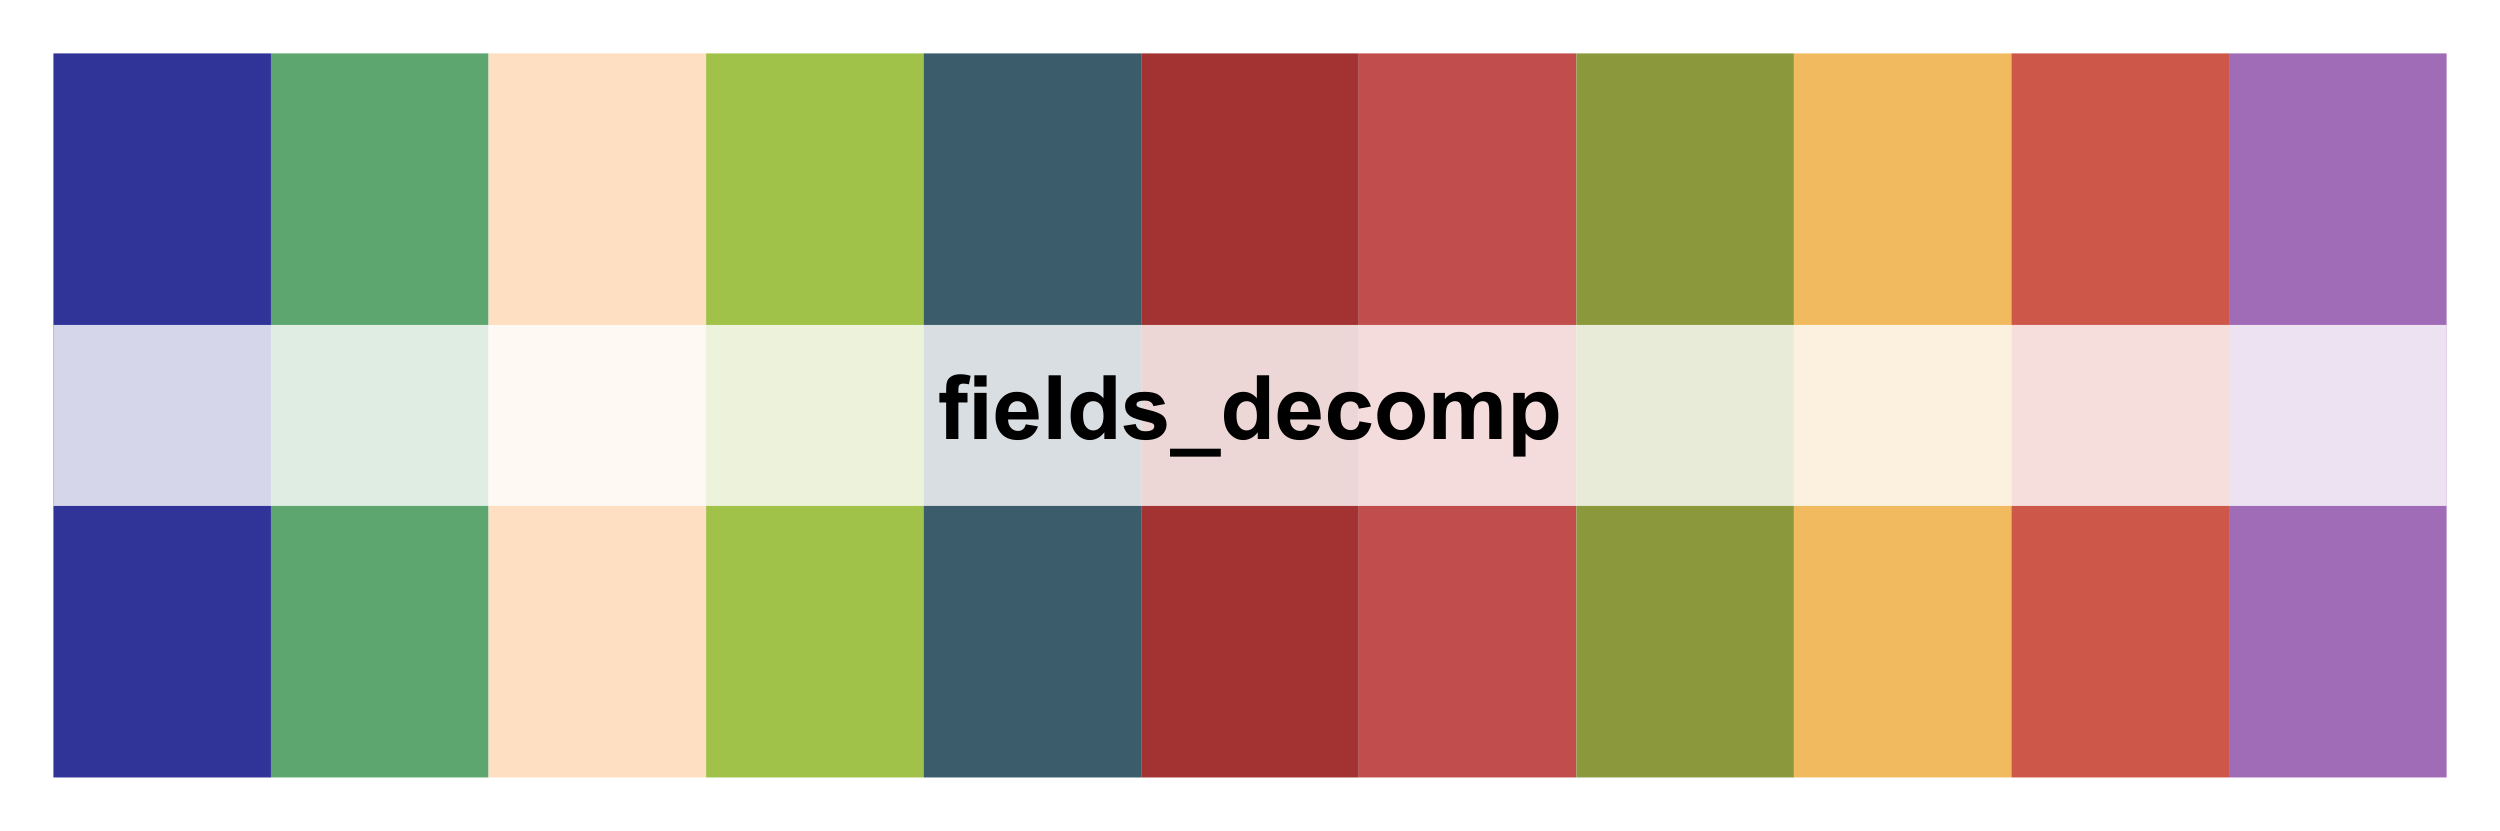 <?xml version="1.0" encoding="UTF-8"?>
<svg xmlns="http://www.w3.org/2000/svg" xmlns:xlink="http://www.w3.org/1999/xlink" width="337pt" height="112pt" viewBox="0 0 337 112" version="1.1">
<defs>
<g>
<symbol overflow="visible" id="glyph0-0">
<path style="stroke:none;" d="M 1.5 0 L 1.5 -7.5 L 7.5 -7.5 L 7.5 0 Z M 1.688 -0.188 L 7.312 -0.188 L 7.312 -7.312 L 1.688 -7.312 Z M 1.688 -0.188 "/>
</symbol>
<symbol overflow="visible" id="glyph0-1">
<path style="stroke:none;" d="M 0.141 -6.223 L 1.055 -6.223 L 1.055 -6.691 C 1.055 -7.215 1.109 -7.605 1.223 -7.863 C 1.332 -8.121 1.535 -8.328 1.836 -8.492 C 2.133 -8.648 2.512 -8.73 2.969 -8.734 C 3.434 -8.73 3.895 -8.66 4.348 -8.523 L 4.125 -7.375 C 3.863 -7.434 3.609 -7.465 3.367 -7.469 C 3.129 -7.465 2.957 -7.41 2.855 -7.301 C 2.75 -7.191 2.699 -6.977 2.703 -6.664 L 2.703 -6.223 L 3.93 -6.223 L 3.93 -4.93 L 2.703 -4.93 L 2.703 0 L 1.055 0 L 1.055 -4.93 L 0.141 -4.93 Z M 0.141 -6.223 "/>
</symbol>
<symbol overflow="visible" id="glyph0-2">
<path style="stroke:none;" d="M 0.859 -7.066 L 0.859 -8.59 L 2.508 -8.59 L 2.508 -7.066 Z M 0.859 0 L 0.859 -6.223 L 2.508 -6.223 L 2.508 0 Z M 0.859 0 "/>
</symbol>
<symbol overflow="visible" id="glyph0-3">
<path style="stroke:none;" d="M 4.465 -1.98 L 6.105 -1.703 C 5.895 -1.102 5.559 -0.645 5.105 -0.332 C 4.645 -0.016 4.078 0.141 3.398 0.141 C 2.312 0.141 1.512 -0.211 0.996 -0.922 C 0.586 -1.484 0.379 -2.199 0.383 -3.062 C 0.379 -4.09 0.648 -4.898 1.191 -5.484 C 1.727 -6.07 2.41 -6.363 3.234 -6.363 C 4.16 -6.363 4.891 -6.055 5.426 -5.445 C 5.957 -4.832 6.211 -3.898 6.195 -2.637 L 2.07 -2.637 C 2.078 -2.148 2.211 -1.766 2.465 -1.496 C 2.719 -1.223 3.035 -1.09 3.414 -1.09 C 3.672 -1.09 3.891 -1.16 4.066 -1.301 C 4.238 -1.441 4.371 -1.668 4.465 -1.98 Z M 4.559 -3.645 C 4.543 -4.121 4.418 -4.48 4.188 -4.73 C 3.949 -4.973 3.664 -5.098 3.336 -5.102 C 2.973 -5.098 2.676 -4.969 2.445 -4.711 C 2.207 -4.449 2.094 -4.094 2.098 -3.645 Z M 4.559 -3.645 "/>
</symbol>
<symbol overflow="visible" id="glyph0-4">
<path style="stroke:none;" d="M 0.859 0 L 0.859 -8.59 L 2.508 -8.59 L 2.508 0 Z M 0.859 0 "/>
</symbol>
<symbol overflow="visible" id="glyph0-5">
<path style="stroke:none;" d="M 6.57 0 L 5.039 0 L 5.039 -0.914 C 4.781 -0.559 4.48 -0.293 4.137 -0.121 C 3.793 0.055 3.445 0.141 3.094 0.141 C 2.379 0.141 1.766 -0.145 1.258 -0.723 C 0.746 -1.293 0.492 -2.098 0.492 -3.133 C 0.492 -4.188 0.738 -4.988 1.234 -5.539 C 1.73 -6.086 2.359 -6.363 3.117 -6.363 C 3.812 -6.363 4.414 -6.074 4.922 -5.496 L 4.922 -8.59 L 6.57 -8.59 Z M 2.172 -3.246 C 2.168 -2.582 2.262 -2.102 2.449 -1.805 C 2.715 -1.375 3.086 -1.16 3.562 -1.16 C 3.941 -1.16 4.262 -1.32 4.531 -1.641 C 4.793 -1.961 4.926 -2.441 4.93 -3.086 C 4.926 -3.801 4.797 -4.316 4.543 -4.629 C 4.281 -4.941 3.953 -5.098 3.551 -5.102 C 3.16 -5.098 2.832 -4.941 2.566 -4.637 C 2.301 -4.324 2.168 -3.863 2.172 -3.246 Z M 2.172 -3.246 "/>
</symbol>
<symbol overflow="visible" id="glyph0-6">
<path style="stroke:none;" d="M 0.281 -1.773 L 1.934 -2.027 C 2.004 -1.707 2.145 -1.461 2.359 -1.297 C 2.574 -1.125 2.875 -1.043 3.266 -1.047 C 3.688 -1.043 4.008 -1.121 4.227 -1.281 C 4.367 -1.387 4.441 -1.535 4.441 -1.723 C 4.441 -1.848 4.402 -1.949 4.324 -2.031 C 4.242 -2.105 4.059 -2.18 3.773 -2.25 C 2.445 -2.539 1.602 -2.805 1.25 -3.055 C 0.75 -3.383 0.504 -3.852 0.508 -4.453 C 0.504 -4.992 0.719 -5.445 1.148 -5.812 C 1.574 -6.18 2.234 -6.363 3.129 -6.363 C 3.98 -6.363 4.613 -6.223 5.027 -5.945 C 5.441 -5.668 5.727 -5.258 5.883 -4.719 L 4.328 -4.43 C 4.262 -4.672 4.137 -4.855 3.949 -4.984 C 3.762 -5.113 3.496 -5.18 3.156 -5.18 C 2.723 -5.18 2.414 -5.117 2.227 -5 C 2.102 -4.906 2.039 -4.797 2.039 -4.664 C 2.039 -4.547 2.094 -4.445 2.203 -4.367 C 2.352 -4.254 2.863 -4.102 3.738 -3.902 C 4.613 -3.699 5.227 -3.453 5.578 -3.172 C 5.922 -2.875 6.094 -2.469 6.094 -1.945 C 6.094 -1.375 5.855 -0.883 5.379 -0.473 C 4.902 -0.062 4.195 0.141 3.266 0.141 C 2.414 0.141 1.742 -0.031 1.25 -0.375 C 0.75 -0.719 0.43 -1.184 0.281 -1.773 Z M 0.281 -1.773 "/>
</symbol>
<symbol overflow="visible" id="glyph0-7">
<path style="stroke:none;" d="M -0.109 2.375 L -0.109 1.305 L 6.734 1.305 L 6.734 2.375 Z M -0.109 2.375 "/>
</symbol>
<symbol overflow="visible" id="glyph0-8">
<path style="stroke:none;" d="M 6.289 -4.383 L 4.664 -4.09 C 4.609 -4.414 4.484 -4.656 4.289 -4.824 C 4.094 -4.984 3.844 -5.066 3.539 -5.07 C 3.125 -5.066 2.797 -4.926 2.555 -4.645 C 2.312 -4.359 2.191 -3.887 2.191 -3.223 C 2.191 -2.484 2.312 -1.961 2.562 -1.66 C 2.809 -1.352 3.145 -1.199 3.562 -1.203 C 3.875 -1.199 4.129 -1.289 4.328 -1.469 C 4.527 -1.645 4.668 -1.949 4.75 -2.383 L 6.367 -2.109 C 6.199 -1.367 5.879 -0.805 5.402 -0.426 C 4.926 -0.047 4.285 0.141 3.484 0.141 C 2.574 0.141 1.848 -0.145 1.309 -0.719 C 0.766 -1.293 0.496 -2.09 0.5 -3.105 C 0.496 -4.133 0.77 -4.93 1.312 -5.504 C 1.852 -6.074 2.586 -6.363 3.516 -6.363 C 4.273 -6.363 4.875 -6.199 5.32 -5.871 C 5.766 -5.543 6.086 -5.047 6.289 -4.383 Z M 6.289 -4.383 "/>
</symbol>
<symbol overflow="visible" id="glyph0-9">
<path style="stroke:none;" d="M 0.48 -3.199 C 0.48 -3.746 0.613 -4.273 0.883 -4.785 C 1.152 -5.297 1.535 -5.688 2.031 -5.957 C 2.523 -6.227 3.074 -6.363 3.688 -6.363 C 4.625 -6.363 5.398 -6.055 6 -5.445 C 6.602 -4.832 6.902 -4.062 6.902 -3.129 C 6.902 -2.188 6.598 -1.406 5.988 -0.789 C 5.379 -0.168 4.613 0.141 3.695 0.141 C 3.125 0.141 2.582 0.012 2.066 -0.246 C 1.547 -0.504 1.152 -0.879 0.883 -1.379 C 0.613 -1.871 0.48 -2.48 0.48 -3.199 Z M 2.168 -3.109 C 2.168 -2.492 2.312 -2.02 2.605 -1.695 C 2.898 -1.363 3.262 -1.199 3.691 -1.203 C 4.121 -1.199 4.48 -1.363 4.773 -1.695 C 5.062 -2.02 5.207 -2.496 5.211 -3.125 C 5.207 -3.73 5.062 -4.199 4.773 -4.531 C 4.48 -4.855 4.121 -5.02 3.691 -5.023 C 3.262 -5.02 2.898 -4.855 2.605 -4.531 C 2.312 -4.199 2.168 -3.727 2.168 -3.109 Z M 2.168 -3.109 "/>
</symbol>
<symbol overflow="visible" id="glyph0-10">
<path style="stroke:none;" d="M 0.738 -6.223 L 2.258 -6.223 L 2.258 -5.375 C 2.797 -6.031 3.445 -6.363 4.195 -6.363 C 4.594 -6.363 4.938 -6.281 5.23 -6.117 C 5.523 -5.953 5.766 -5.703 5.953 -5.375 C 6.227 -5.703 6.52 -5.953 6.836 -6.117 C 7.152 -6.281 7.492 -6.363 7.852 -6.363 C 8.309 -6.363 8.695 -6.27 9.012 -6.082 C 9.324 -5.895 9.559 -5.621 9.719 -5.266 C 9.832 -4.996 9.891 -4.566 9.891 -3.977 L 9.891 0 L 8.242 0 L 8.242 -3.555 C 8.238 -4.172 8.184 -4.57 8.074 -4.75 C 7.918 -4.98 7.684 -5.098 7.371 -5.102 C 7.137 -5.098 6.918 -5.027 6.719 -4.891 C 6.512 -4.746 6.367 -4.539 6.281 -4.273 C 6.191 -4 6.145 -3.574 6.148 -2.988 L 6.148 0 L 4.5 0 L 4.5 -3.41 C 4.5 -4.016 4.469 -4.406 4.41 -4.582 C 4.352 -4.754 4.262 -4.883 4.137 -4.973 C 4.012 -5.055 3.844 -5.098 3.641 -5.102 C 3.383 -5.098 3.156 -5.031 2.953 -4.898 C 2.75 -4.762 2.602 -4.562 2.516 -4.309 C 2.422 -4.047 2.379 -3.621 2.383 -3.023 L 2.383 0 L 0.738 0 Z M 0.738 -6.223 "/>
</symbol>
<symbol overflow="visible" id="glyph0-11">
<path style="stroke:none;" d="M 0.812 -6.223 L 2.352 -6.223 L 2.352 -5.309 C 2.547 -5.621 2.816 -5.875 3.156 -6.07 C 3.496 -6.266 3.875 -6.363 4.289 -6.363 C 5.012 -6.363 5.625 -6.078 6.129 -5.512 C 6.629 -4.945 6.879 -4.156 6.883 -3.148 C 6.879 -2.102 6.625 -1.293 6.121 -0.723 C 5.609 -0.145 4.996 0.141 4.277 0.141 C 3.934 0.141 3.621 0.074 3.34 -0.062 C 3.059 -0.199 2.766 -0.434 2.461 -0.766 L 2.461 2.367 L 0.812 2.367 Z M 2.445 -3.219 C 2.441 -2.516 2.582 -2 2.859 -1.664 C 3.133 -1.328 3.469 -1.16 3.875 -1.164 C 4.25 -1.16 4.57 -1.312 4.828 -1.625 C 5.082 -1.93 5.207 -2.434 5.211 -3.133 C 5.207 -3.785 5.078 -4.27 4.816 -4.586 C 4.551 -4.902 4.227 -5.062 3.844 -5.062 C 3.441 -5.062 3.105 -4.906 2.844 -4.598 C 2.574 -4.285 2.441 -3.824 2.445 -3.219 Z M 2.445 -3.219 "/>
</symbol>
</g>
<clipPath id="clip1">
  <path d="M 7.199 7.199 L 37 7.199 L 37 104.801 L 7.199 104.801 Z M 7.199 7.199 "/>
</clipPath>
<clipPath id="clip2">
  <path d="M 36 7.199 L 66 7.199 L 66 104.801 L 36 104.801 Z M 36 7.199 "/>
</clipPath>
<clipPath id="clip3">
  <path d="M 65 7.199 L 96 7.199 L 96 104.801 L 65 104.801 Z M 65 7.199 "/>
</clipPath>
<clipPath id="clip4">
  <path d="M 95 7.199 L 125 7.199 L 125 104.801 L 95 104.801 Z M 95 7.199 "/>
</clipPath>
<clipPath id="clip5">
  <path d="M 124 7.199 L 154 7.199 L 154 104.801 L 124 104.801 Z M 124 7.199 "/>
</clipPath>
<clipPath id="clip6">
  <path d="M 153 7.199 L 184 7.199 L 184 104.801 L 153 104.801 Z M 153 7.199 "/>
</clipPath>
<clipPath id="clip7">
  <path d="M 183 7.199 L 213 7.199 L 213 104.801 L 183 104.801 Z M 183 7.199 "/>
</clipPath>
<clipPath id="clip8">
  <path d="M 212 7.199 L 242 7.199 L 242 104.801 L 212 104.801 Z M 212 7.199 "/>
</clipPath>
<clipPath id="clip9">
  <path d="M 241 7.199 L 272 7.199 L 272 104.801 L 241 104.801 Z M 241 7.199 "/>
</clipPath>
<clipPath id="clip10">
  <path d="M 271 7.199 L 301 7.199 L 301 104.801 L 271 104.801 Z M 271 7.199 "/>
</clipPath>
<clipPath id="clip11">
  <path d="M 300 7.199 L 329.801 7.199 L 329.801 104.801 L 300 104.801 Z M 300 7.199 "/>
</clipPath>
<clipPath id="clip12">
  <path d="M 7.199 43 L 329.801 43 L 329.801 69 L 7.199 69 Z M 7.199 43 "/>
</clipPath>
</defs>
<g id="surface34">
<rect x="0" y="0" width="337" height="112" style="fill:rgb(100%,100%,100%);fill-opacity:1;stroke:none;"/>
<g clip-path="url(#clip1)" clip-rule="nonzero">
<path style=" stroke:none;fill-rule:nonzero;fill:rgb(18.824%,20%,59.608%);fill-opacity:1;" d="M 7.199 104.801 L 36.527 104.801 L 36.527 7.199 L 7.199 7.199 Z M 7.199 104.801 "/>
</g>
<g clip-path="url(#clip2)" clip-rule="nonzero">
<path style=" stroke:none;fill-rule:nonzero;fill:rgb(36.863%,65.098%,43.529%);fill-opacity:1;" d="M 36.527 104.801 L 65.855 104.801 L 65.855 7.199 L 36.527 7.199 Z M 36.527 104.801 "/>
</g>
<g clip-path="url(#clip3)" clip-rule="nonzero">
<path style=" stroke:none;fill-rule:nonzero;fill:rgb(99.608%,87.451%,75.686%);fill-opacity:1;" d="M 65.855 104.801 L 95.184 104.801 L 95.184 7.199 L 65.855 7.199 Z M 65.855 104.801 "/>
</g>
<g clip-path="url(#clip4)" clip-rule="nonzero">
<path style=" stroke:none;fill-rule:nonzero;fill:rgb(62.745%,76.078%,28.235%);fill-opacity:1;" d="M 95.184 104.801 L 124.512 104.801 L 124.512 7.199 L 95.184 7.199 Z M 95.184 104.801 "/>
</g>
<g clip-path="url(#clip5)" clip-rule="nonzero">
<path style=" stroke:none;fill-rule:nonzero;fill:rgb(23.137%,36.078%,41.961%);fill-opacity:1;" d="M 124.508 104.801 L 153.836 104.801 L 153.836 7.199 L 124.508 7.199 Z M 124.508 104.801 "/>
</g>
<g clip-path="url(#clip6)" clip-rule="nonzero">
<path style=" stroke:none;fill-rule:nonzero;fill:rgb(63.922%,19.608%,19.608%);fill-opacity:1;" d="M 153.836 104.801 L 183.164 104.801 L 183.164 7.199 L 153.836 7.199 Z M 153.836 104.801 "/>
</g>
<g clip-path="url(#clip7)" clip-rule="nonzero">
<path style=" stroke:none;fill-rule:nonzero;fill:rgb(75.686%,30.588%,30.196%);fill-opacity:1;" d="M 183.164 104.801 L 212.492 104.801 L 212.492 7.199 L 183.164 7.199 Z M 183.164 104.801 "/>
</g>
<g clip-path="url(#clip8)" clip-rule="nonzero">
<path style=" stroke:none;fill-rule:nonzero;fill:rgb(54.51%,60%,23.529%);fill-opacity:1;" d="M 212.492 104.801 L 241.82 104.801 L 241.82 7.199 L 212.492 7.199 Z M 212.492 104.801 "/>
</g>
<g clip-path="url(#clip9)" clip-rule="nonzero">
<path style=" stroke:none;fill-rule:nonzero;fill:rgb(94.51%,72.941%,36.863%);fill-opacity:1;" d="M 241.816 104.801 L 271.145 104.801 L 271.145 7.199 L 241.816 7.199 Z M 241.816 104.801 "/>
</g>
<g clip-path="url(#clip10)" clip-rule="nonzero">
<path style=" stroke:none;fill-rule:nonzero;fill:rgb(80.392%,34.51%,28.627%);fill-opacity:1;" d="M 271.145 104.801 L 300.473 104.801 L 300.473 7.199 L 271.145 7.199 Z M 271.145 104.801 "/>
</g>
<g clip-path="url(#clip11)" clip-rule="nonzero">
<path style=" stroke:none;fill-rule:nonzero;fill:rgb(62.745%,42.353%,72.157%);fill-opacity:1;" d="M 300.473 104.801 L 329.801 104.801 L 329.801 7.199 L 300.473 7.199 Z M 300.473 104.801 "/>
</g>
<g clip-path="url(#clip12)" clip-rule="nonzero">
<path style=" stroke:none;fill-rule:nonzero;fill:rgb(100%,100%,100%);fill-opacity:0.8;" d="M -7.465 68.199 L 344.461 68.199 L 344.461 43.801 L -7.465 43.801 Z M -7.465 68.199 "/>
</g>
<g style="fill:rgb(0%,0%,0%);fill-opacity:1;">
  <use xlink:href="#glyph0-1" x="126.488" y="59.18"/>
  <use xlink:href="#glyph0-2" x="130.484" y="59.18"/>
  <use xlink:href="#glyph0-3" x="133.818" y="59.18"/>
  <use xlink:href="#glyph0-4" x="140.492" y="59.18"/>
  <use xlink:href="#glyph0-5" x="143.826" y="59.18"/>
  <use xlink:href="#glyph0-6" x="151.156" y="59.18"/>
  <use xlink:href="#glyph0-7" x="157.83" y="59.18"/>
  <use xlink:href="#glyph0-5" x="164.504" y="59.18"/>
  <use xlink:href="#glyph0-3" x="171.834" y="59.18"/>
  <use xlink:href="#glyph0-8" x="178.508" y="59.18"/>
  <use xlink:href="#glyph0-9" x="185.182" y="59.18"/>
  <use xlink:href="#glyph0-10" x="192.512" y="59.18"/>
  <use xlink:href="#glyph0-11" x="203.182" y="59.18"/>
</g>
</g>
</svg>
